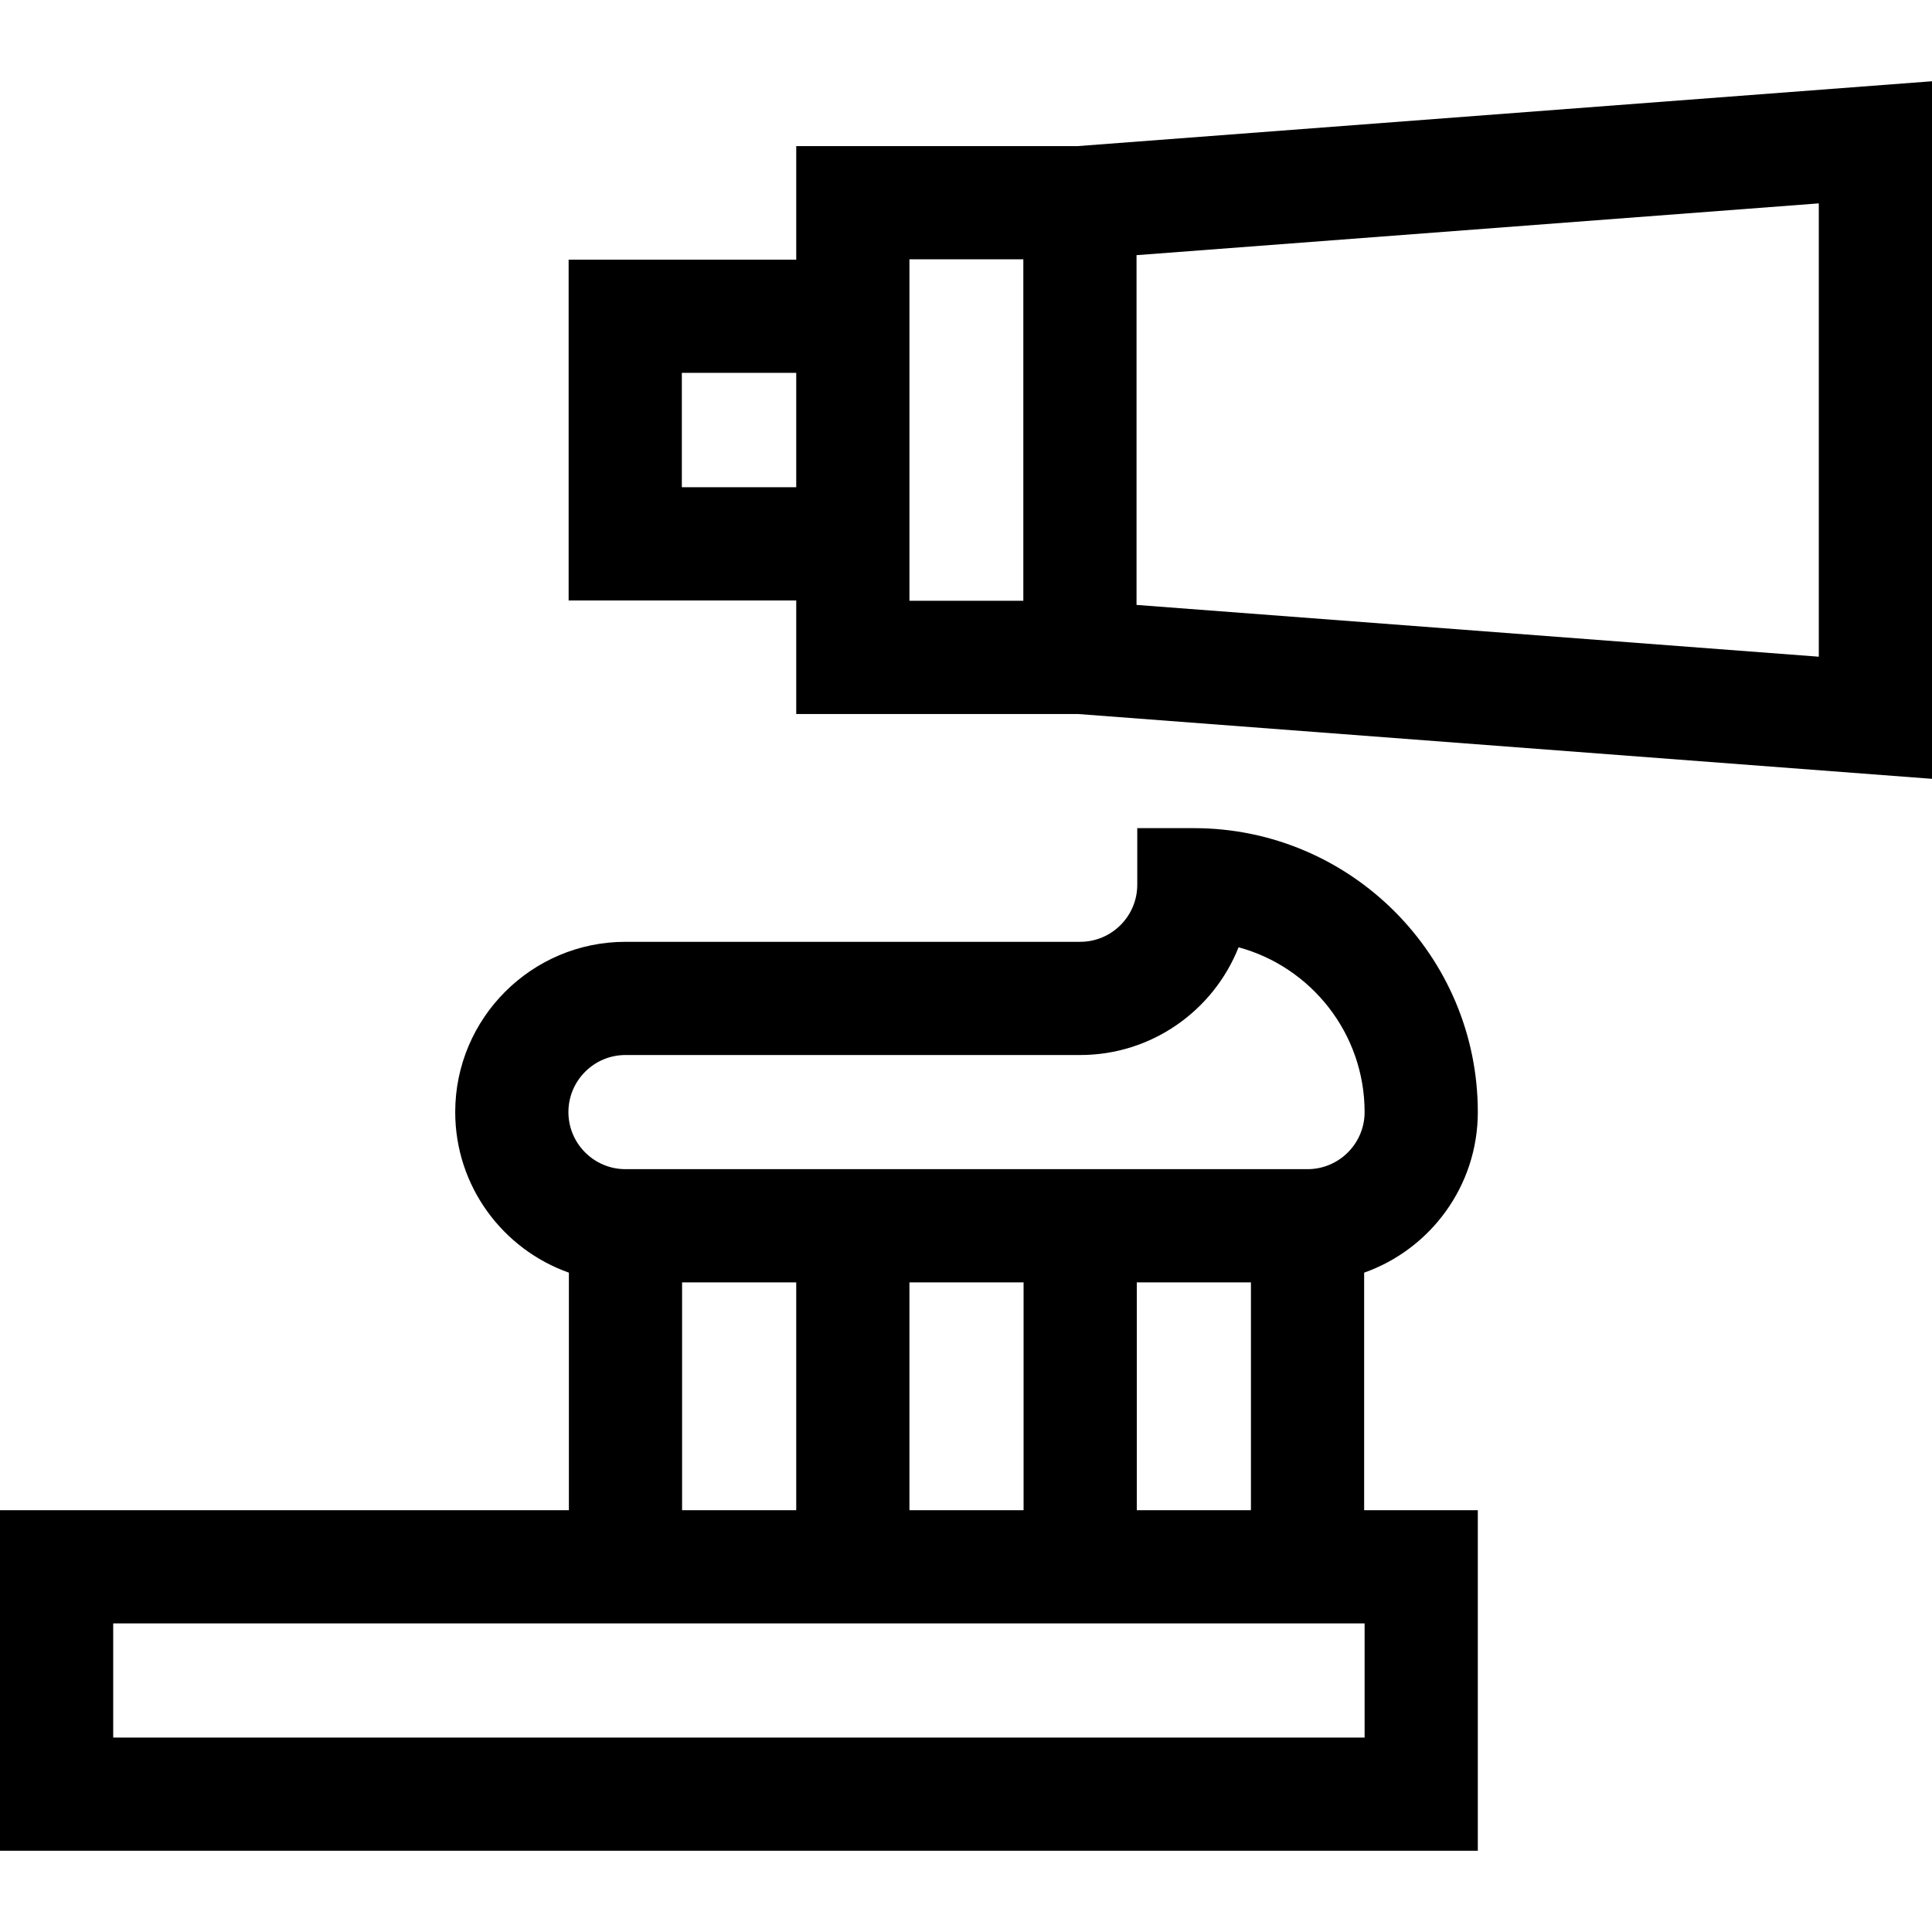<svg id="Capa_1" enable-background="new 0 0 512 512" height="512" viewBox="0 0 512 512" width="512" xmlns="http://www.w3.org/2000/svg"><g><path d="m391.636 294.716c0-41.493-33.757-75.25-75.25-75.25h-15v15c0 8.34-6.785 15.125-15.125 15.125h-120.5c-24.882 0-45.125 20.243-45.125 45.125 0 19.624 12.596 36.354 30.125 42.552v62.948h-150.761v90.25h391.636v-90.25h-30.125v-62.948c17.528-6.198 30.125-22.928 30.125-42.552zm-225.876-15.125h120.5c19.033 0 35.353-11.846 41.973-28.552 19.223 5.22 33.402 22.824 33.402 43.677 0 8.34-6.785 15.125-15.125 15.125h-180.75c-8.34 0-15.125-6.785-15.125-15.125s6.785-15.125 15.125-15.125zm75.25 120.625v-60.375h30.25v60.375zm-60.25-60.375h30.25v60.375h-30.25zm180.876 90.375v30.25h-331.636v-30.25h331.511zm-60.375-30v-60.375h30.25v60.375z"/><path d="m285.622 38.716h-74.612v30.091h-60.317v90.317h60.317v30.091h74.612l226.378 17.182v-184.863zm-104.929 90.409v-30.318h30.317v30.317h-30.317zm60.317 30v-90.318-.091h30.182v90.5h-30.182zm240.99 14.909-180.808-13.723v-92.69l180.808-13.724z"/></g></svg>